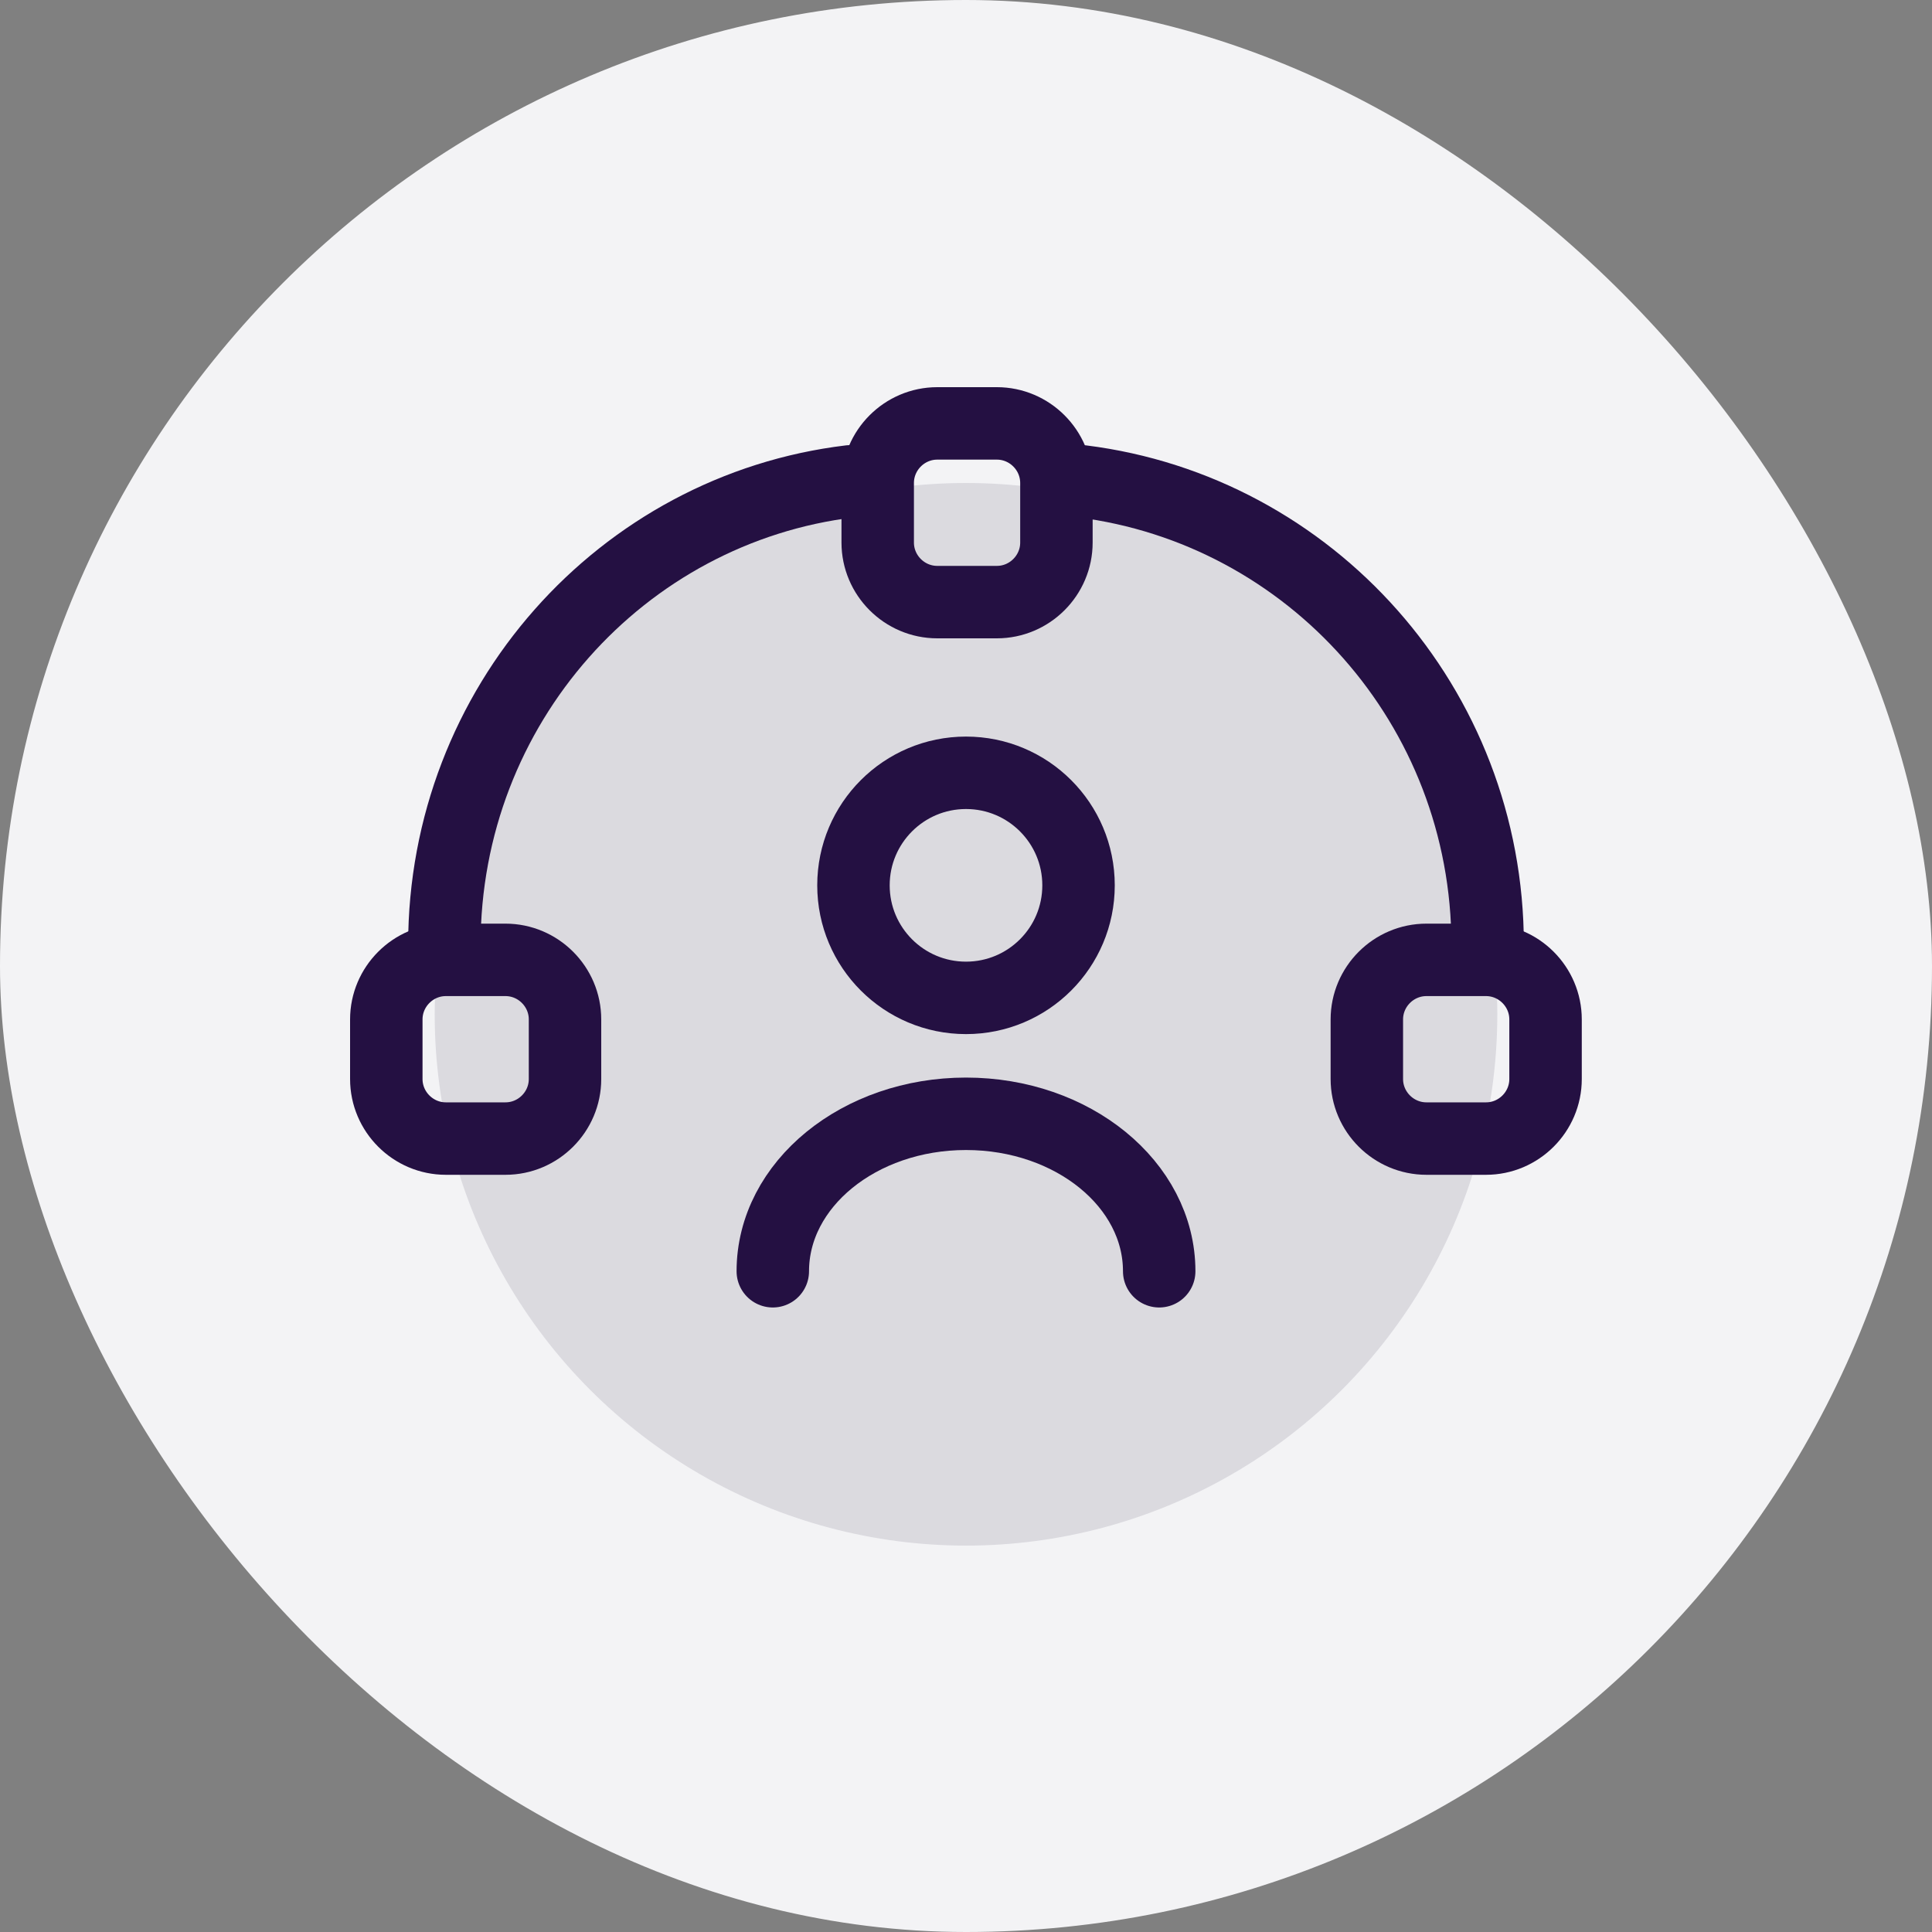 <svg width="40" height="40" viewBox="0 0 40 40" fill="none" xmlns="http://www.w3.org/2000/svg">
<rect x="0" y="0" width="40" height="40" fill="#808080" stroke="none"/>
<rect width="40" height="40" rx="20" fill="#F3F3F5"/>
<circle cx="20" cy="21" r="11" fill="#C7C5CE" fill-opacity="0.55"/>
<path d="M20.639 12.466H19.405C18.727 12.466 18.172 11.911 18.172 11.233V10C18.172 9.321 18.727 8.766 19.405 8.766H20.639C21.317 8.766 21.872 9.321 21.872 10V11.233C21.872 11.911 21.317 12.466 20.639 12.466Z" stroke="#241042" stroke-width="1.5" stroke-linecap="round" stroke-linejoin="round"/>
<path d="M9.231 23.573H10.465C11.143 23.573 11.698 23.018 11.698 22.34V21.106C11.698 20.428 11.143 19.873 10.465 19.873H9.231C8.553 19.873 7.998 20.428 7.998 21.106V22.34C7.998 23.018 8.553 23.573 9.231 23.573Z" stroke="#241042" stroke-width="1.5" stroke-linecap="round" stroke-linejoin="round"/>
<path d="M30.766 23.573H29.533C28.854 23.573 28.299 23.018 28.299 22.34V21.106C28.299 20.428 28.854 19.873 29.533 19.873H30.766C31.444 19.873 31.999 20.428 31.999 21.106V22.34C31.999 23.018 31.444 23.573 30.766 23.573Z" stroke="#241042" stroke-width="1.5" stroke-linecap="round" stroke-linejoin="round"/>
<path d="M17.6 9.966C12.873 10.534 9.2 14.608 9.2 19.566" stroke="#241042" stroke-width="1.5" stroke-linecap="round" stroke-linejoin="round"/>
<path d="M30.8 19.566C30.8 14.621 27.131 10.559 22.4 9.966" stroke="#241042" stroke-width="1.5" stroke-linecap="round" stroke-linejoin="round"/>
<path d="M20 20.66C21.287 20.66 22.33 19.617 22.33 18.33C22.33 17.043 21.287 16 20 16C18.713 16 17.67 17.043 17.67 18.33C17.67 19.617 18.713 20.66 20 20.66Z" stroke="#241042" stroke-width="1.5" stroke-linecap="round" stroke-linejoin="round"/>
<path d="M24 26.32C24 24.52 22.21 23.06 20 23.06C17.79 23.06 16 24.52 16 26.32" stroke="#241042" stroke-width="1.5" stroke-linecap="round" stroke-linejoin="round"/>
</svg>
